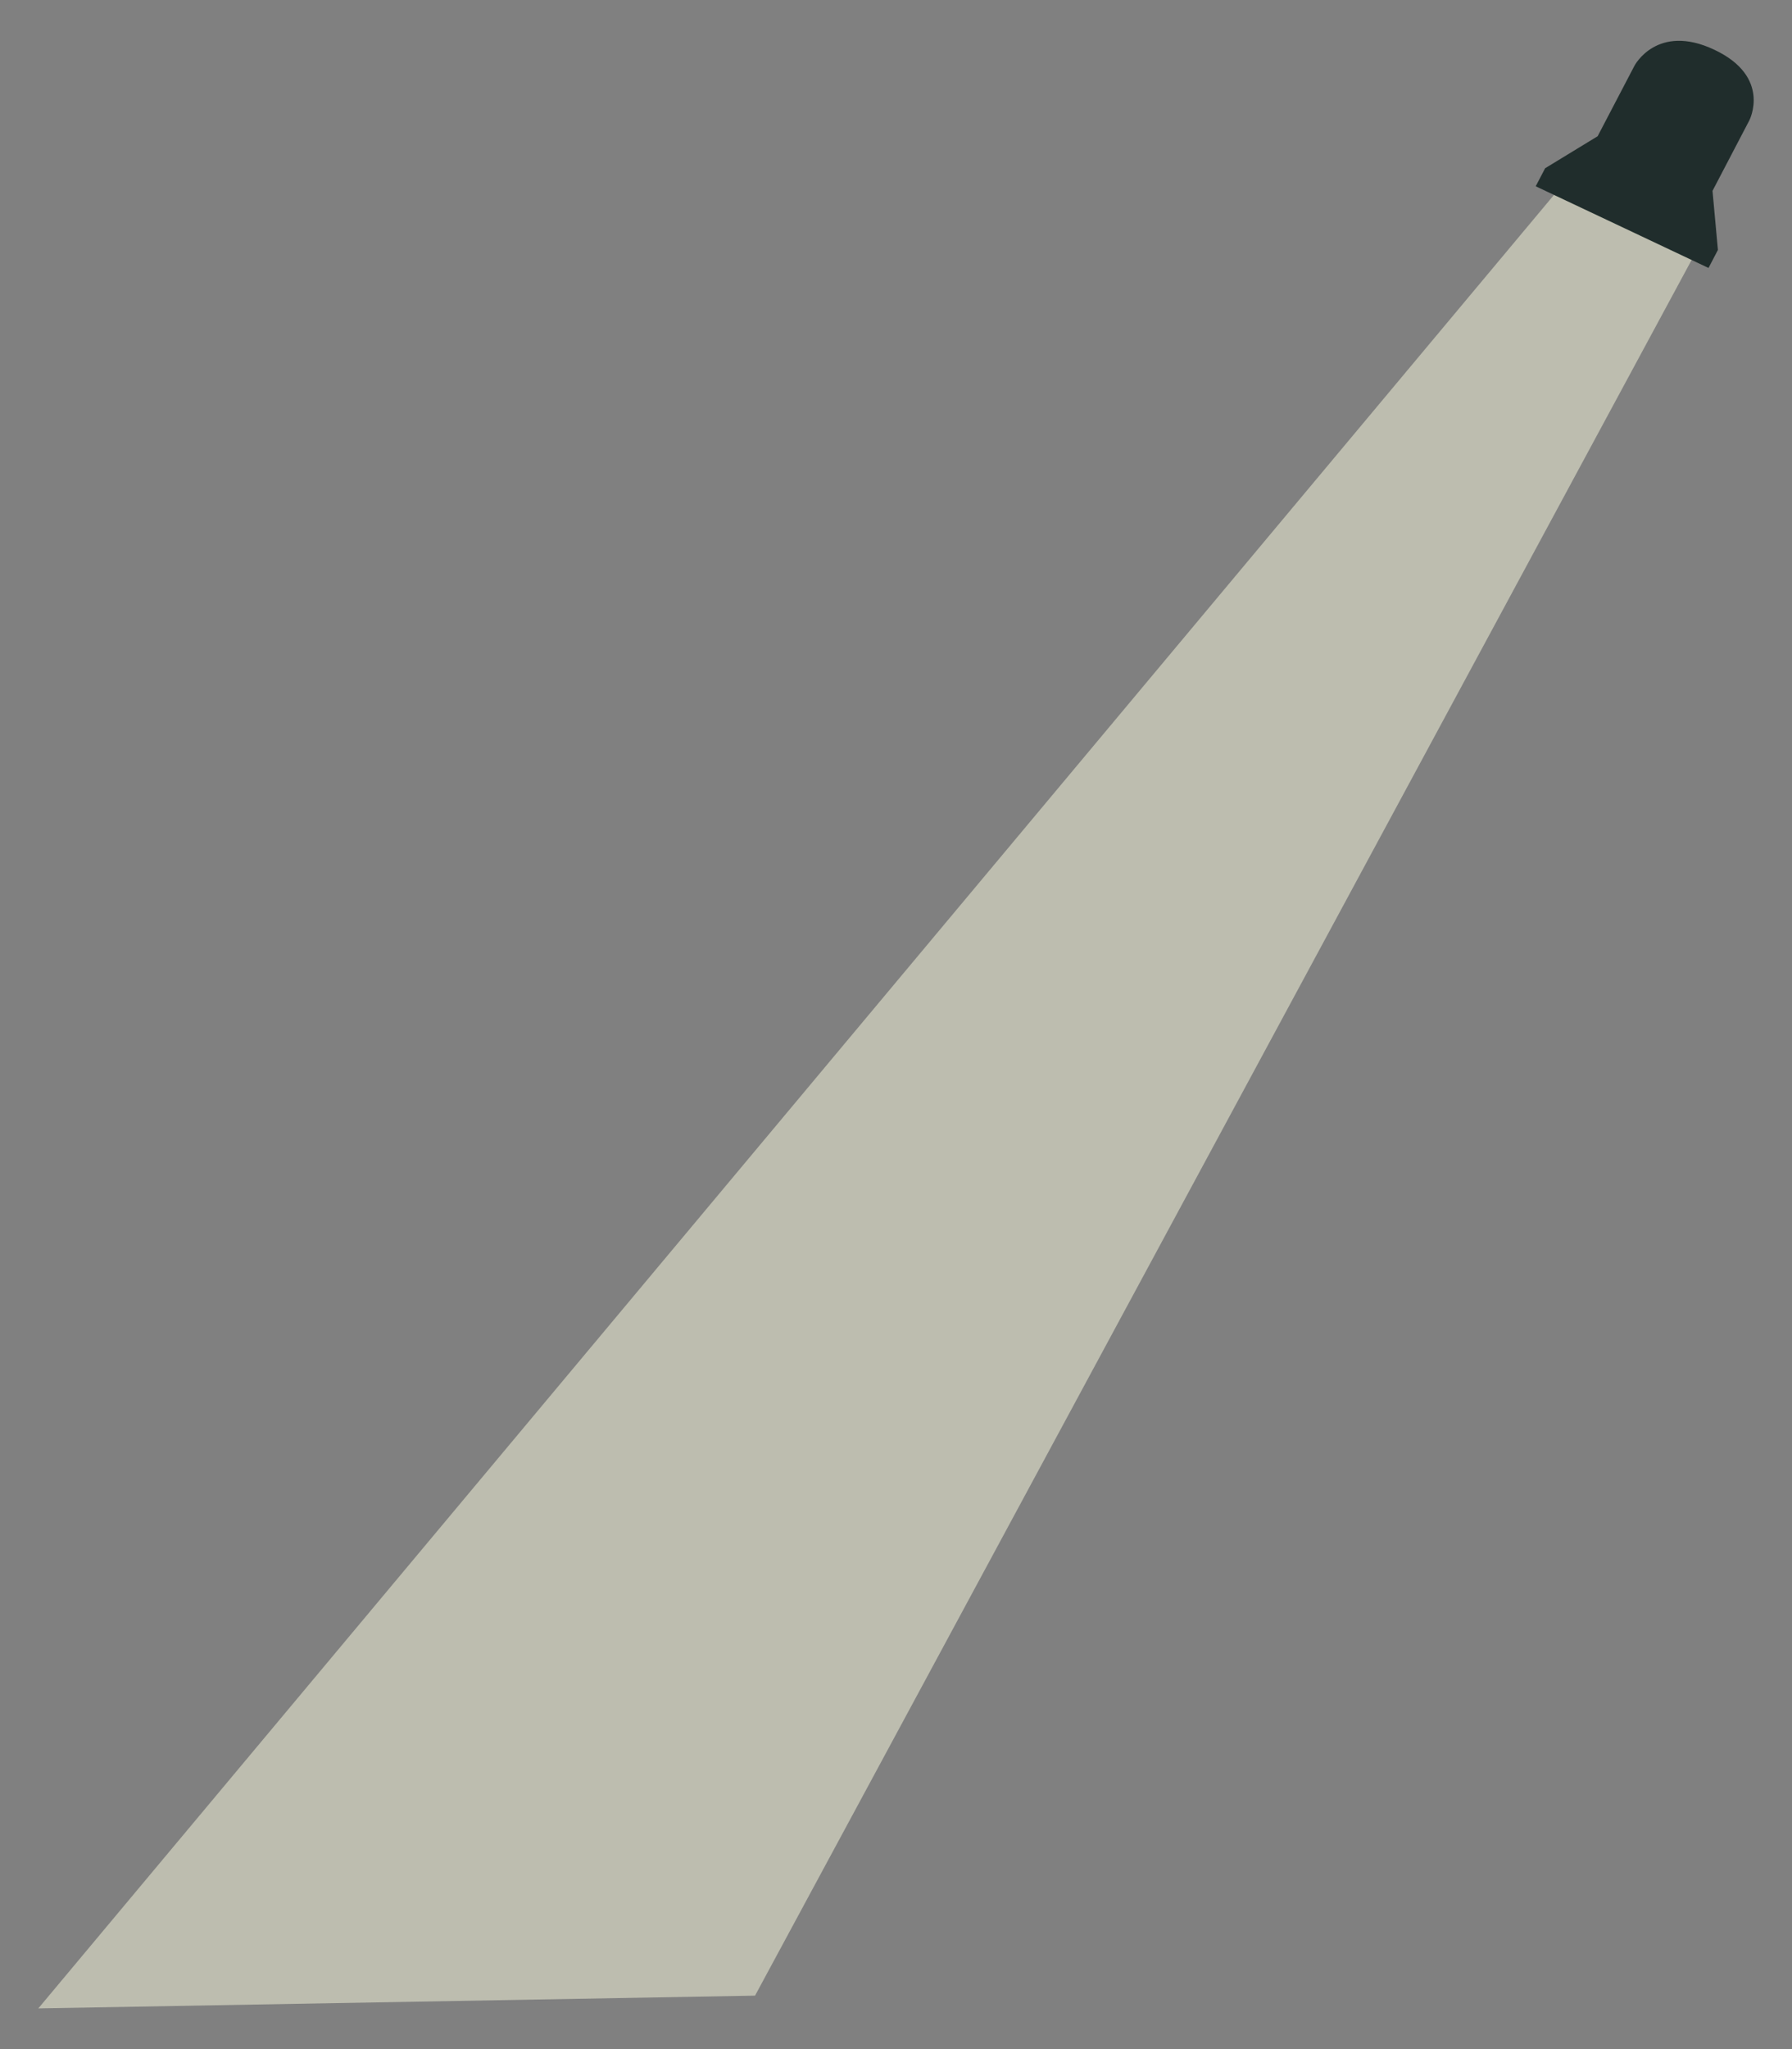 <svg xmlns="http://www.w3.org/2000/svg" viewBox="0 0 560 640"><rect x="0" y="0" width="560" height="640" fill="#808080" stroke="none"/><defs><style>.cls-1{isolation:isolate;}.cls-2{fill:#f7f7dc;opacity:0.52;mix-blend-mode:screen;}.cls-3{fill:#202d2c;}</style></defs><g class="cls-1"><g id="Layer_1" data-name="Layer 1"><polygon class="cls-2" points="530.69 77.38 235.95 623.3 11.97 627.29 489.33 56.44 530.69 77.38"/><path class="cls-3" d="M535.16,59.61l11.5-22s7.07-13.56-10.9-22.06-25,5-25,5l-11.5,22-16.41,10-2.94,5.63,27,12.75,27,12.76,2.94-5.63Z"/></g></g></svg>